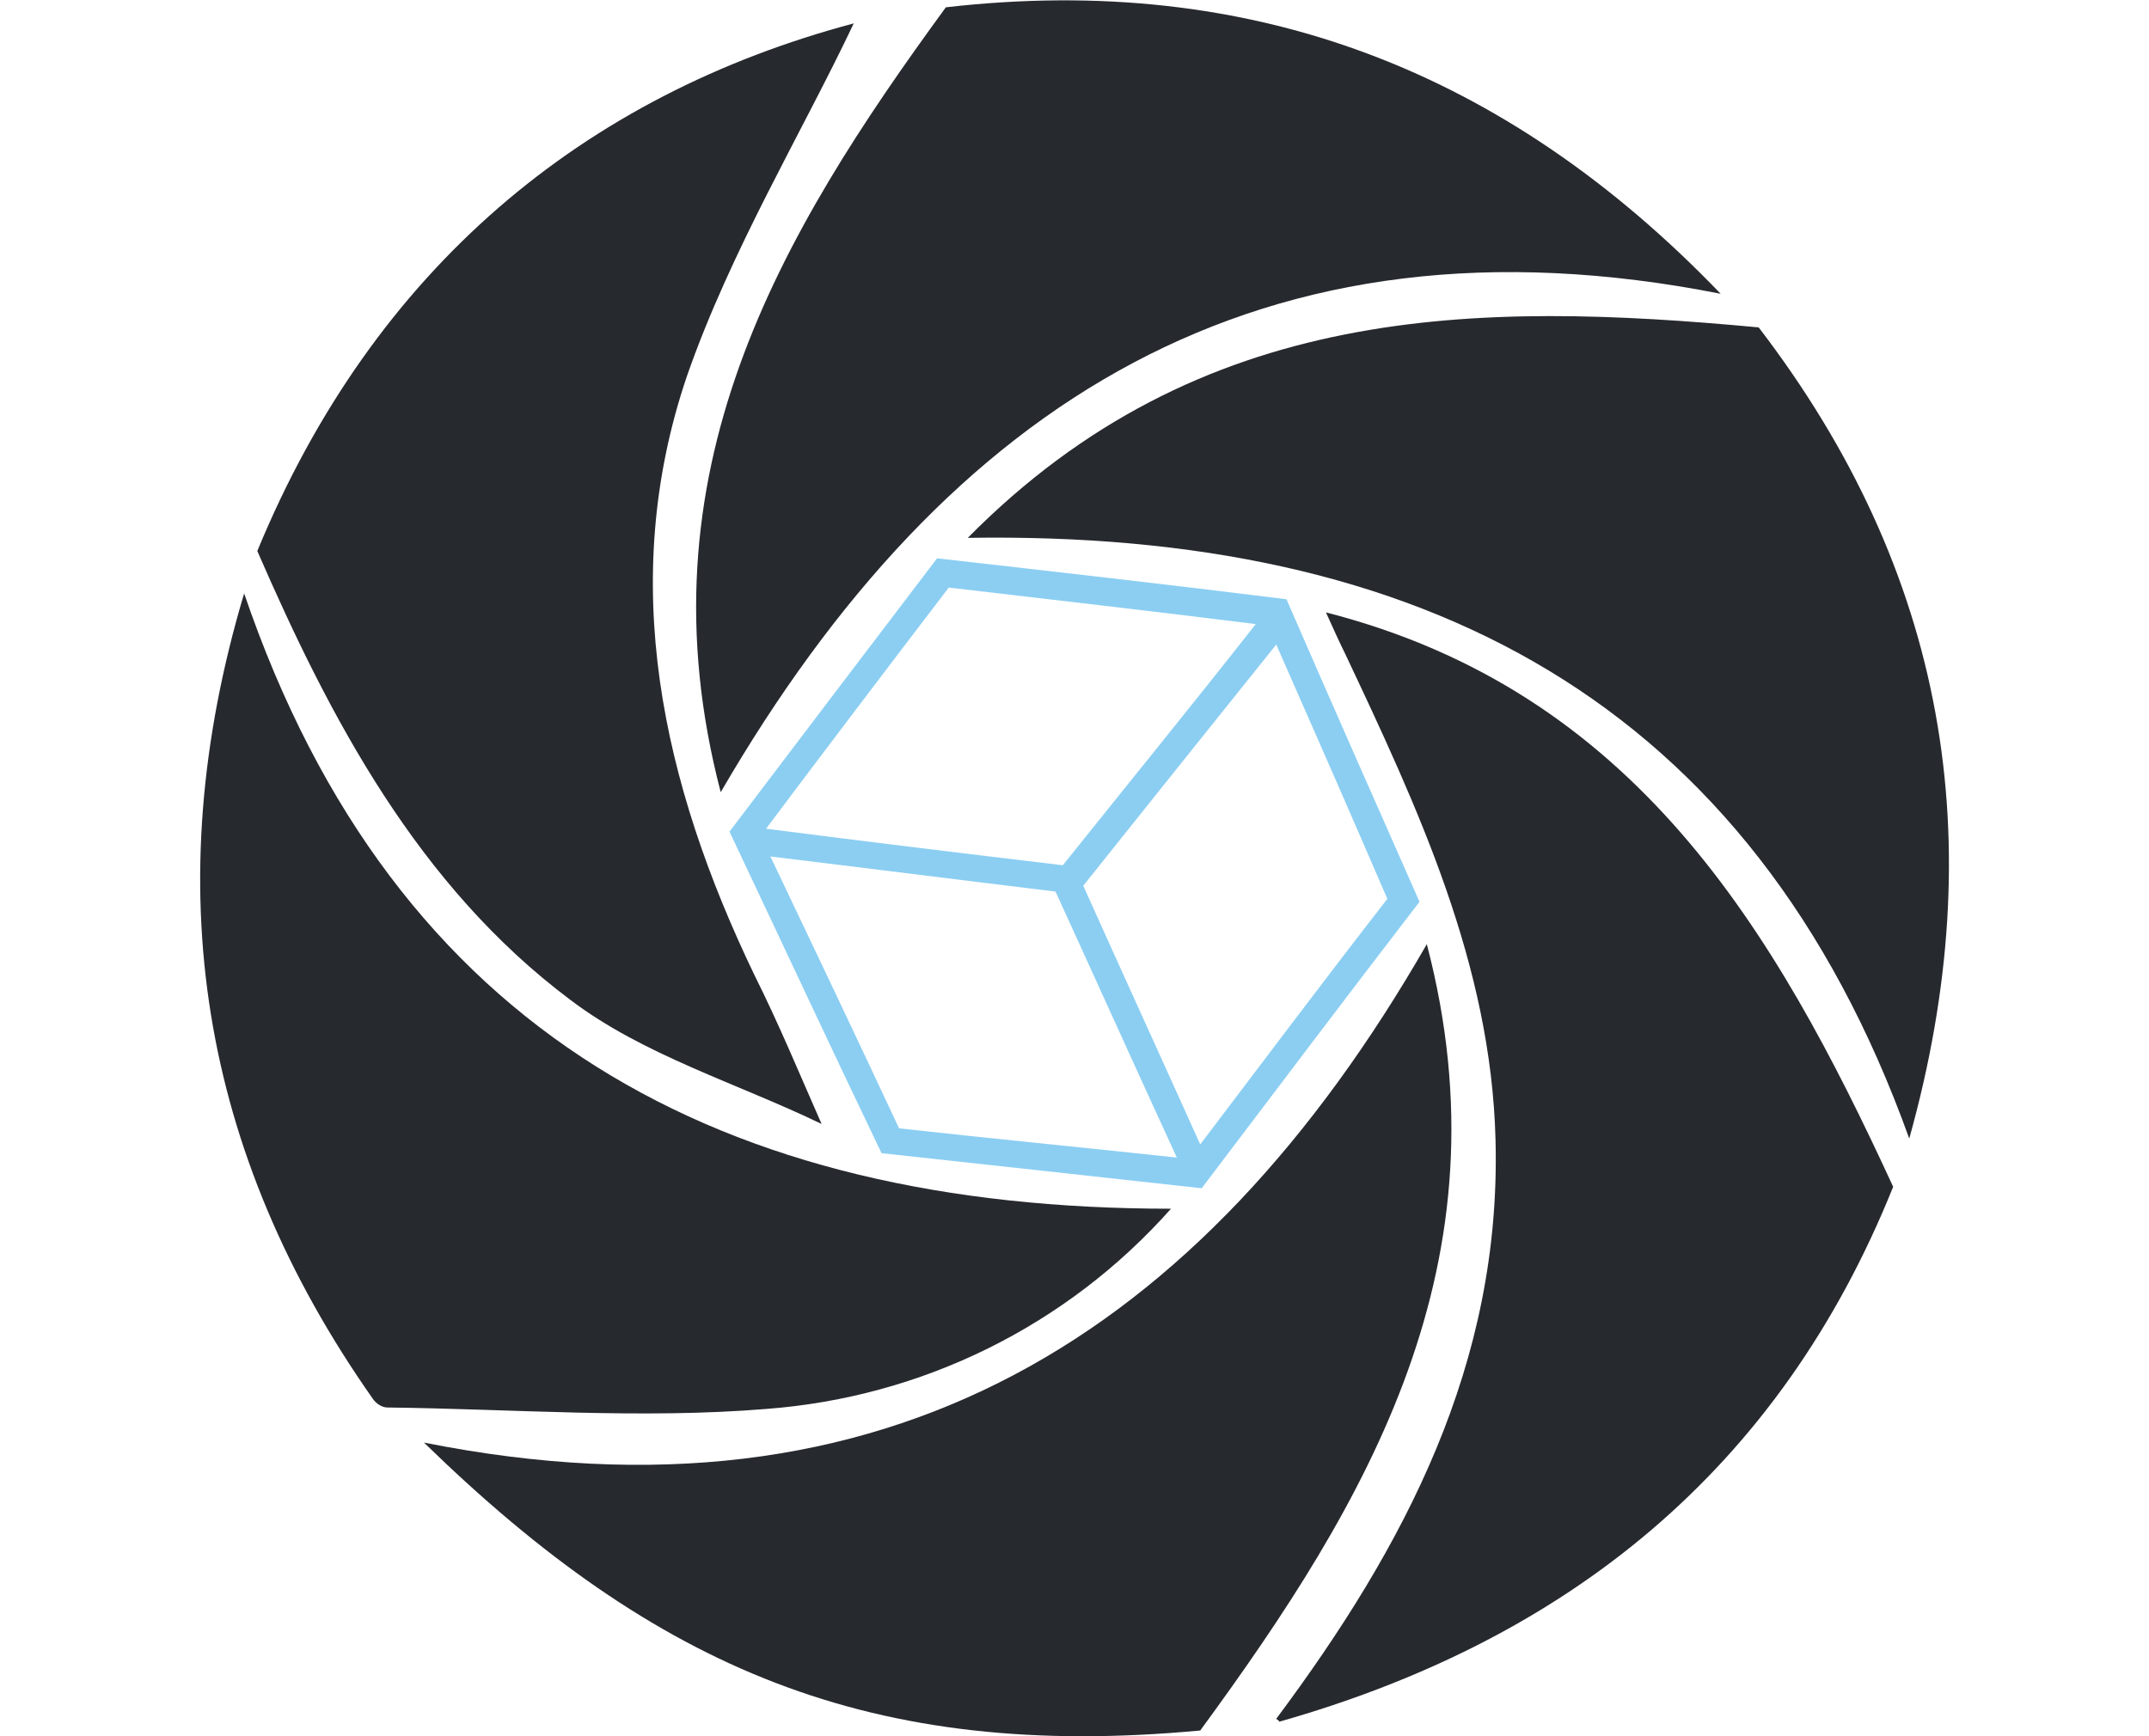 <?xml version="1.0" encoding="utf-8"?>
<!-- Generator: Adobe Illustrator 22.0.1, SVG Export Plug-In . SVG Version: 6.00 Build 0)  -->
<svg version="1.1" id="Layer_1" xmlns="http://www.w3.org/2000/svg" xmlns:xlink="http://www.w3.org/1999/xlink" x="0px" y="0px"
	 viewBox="0 0 147 118.8" style="enable-background:new 0 0 147 118.8;" xml:space="preserve">
<style type="text/css">
	.st0{fill:#26292E;}
	.st1{fill:#8BCEF2;}
</style>
<path id="shutter1" class="st0" d="M120.3,22.4c12.8,16.7,16,35.1,10.3,55.5c-10.8-30.1-33.5-41.6-64.4-41.1
	C82.1,20.7,101,20.6,120.3,22.4z"/>
<path id="shutter2" class="st0" d="M87.3,117.6c8.8-11.8,15.4-24.3,15-39.6C102,66,97,55.3,92,44.7c-0.4-0.8-0.8-1.7-1.3-2.8
	c21.1,5.4,30.7,21.7,38.8,39.3c-7.8,19.4-22.3,31-42,36.6C87.5,117.7,87.4,117.7,87.3,117.6z"/>
<path id="shutter3" class="st0" d="M29,98.7c31.6,6.3,53.2-7.3,68.6-34.1c5.7,21.8-4,38.1-15.5,53.8C59.6,120.5,44.9,114.2,29,98.7z
	"/>
<path id="shutter4" class="st0" d="M16.7,40.6C27,70.8,49.5,82.7,80.1,82.7c-7.1,8-17,12.9-27.7,13.7c-8.5,0.7-17.3,0-25.9-0.1
	c-0.4,0-0.8-0.3-1-0.6C13.7,78.9,10.7,60.7,16.7,40.6z"/>
<path id="shutter6" class="st0" d="M64.7,0.5c20.9-2.4,38.3,4.3,53,19.6c-31.4-6.2-52.9,7.4-68.4,34.1C43.6,32.4,53.3,16.1,64.7,0.5
	z"/>
<path id="shutter7" class="st0" d="M56.2,76.9c-5.8-2.8-12.2-4.7-17.2-8.5c-10.4-7.8-16.4-19.2-21.4-30.7C25.6,18.3,40,6.5,58.4,1.6
	C54.9,9,50,17.1,47,25.7c-4.8,14.1-1.7,27.9,4.6,41C53.3,70.1,54.7,73.5,56.2,76.9L56.2,76.9z"/>
<path id="box" class="st1" d="M88,41c-8-1-16-1.9-23.9-2.8c-4.8,6.3-9.5,12.5-14.2,18.7c3.5,7.4,6.9,14.7,10.4,22
	c7.4,0.8,14.6,1.6,21.9,2.4c5-6.6,9.9-13.1,14.9-19.6C94,54.7,91,47.9,88,41z M64.9,40.2c6.8,0.8,13.8,1.6,21,2.5
	c-4.4,5.6-8.8,11-13.2,16.5c-6.7-0.8-13.3-1.6-20.3-2.5C56.6,51.1,60.7,45.7,64.9,40.2L64.9,40.2z M61.5,77.2
	c-2.9-6.2-5.8-12.3-8.8-18.6c6.6,0.8,12.9,1.6,19.5,2.4c2.7,5.9,5.4,11.9,8.3,18.2C74,78.5,67.8,77.9,61.5,77.2z M82.1,78.3
	c-2.7-6-5.4-11.9-8-17.7c4.4-5.5,8.7-10.9,13.2-16.5c2.6,5.9,5.1,11.6,7.6,17.4C90.7,66.9,86.5,72.5,82.1,78.3z"/>
</svg>
